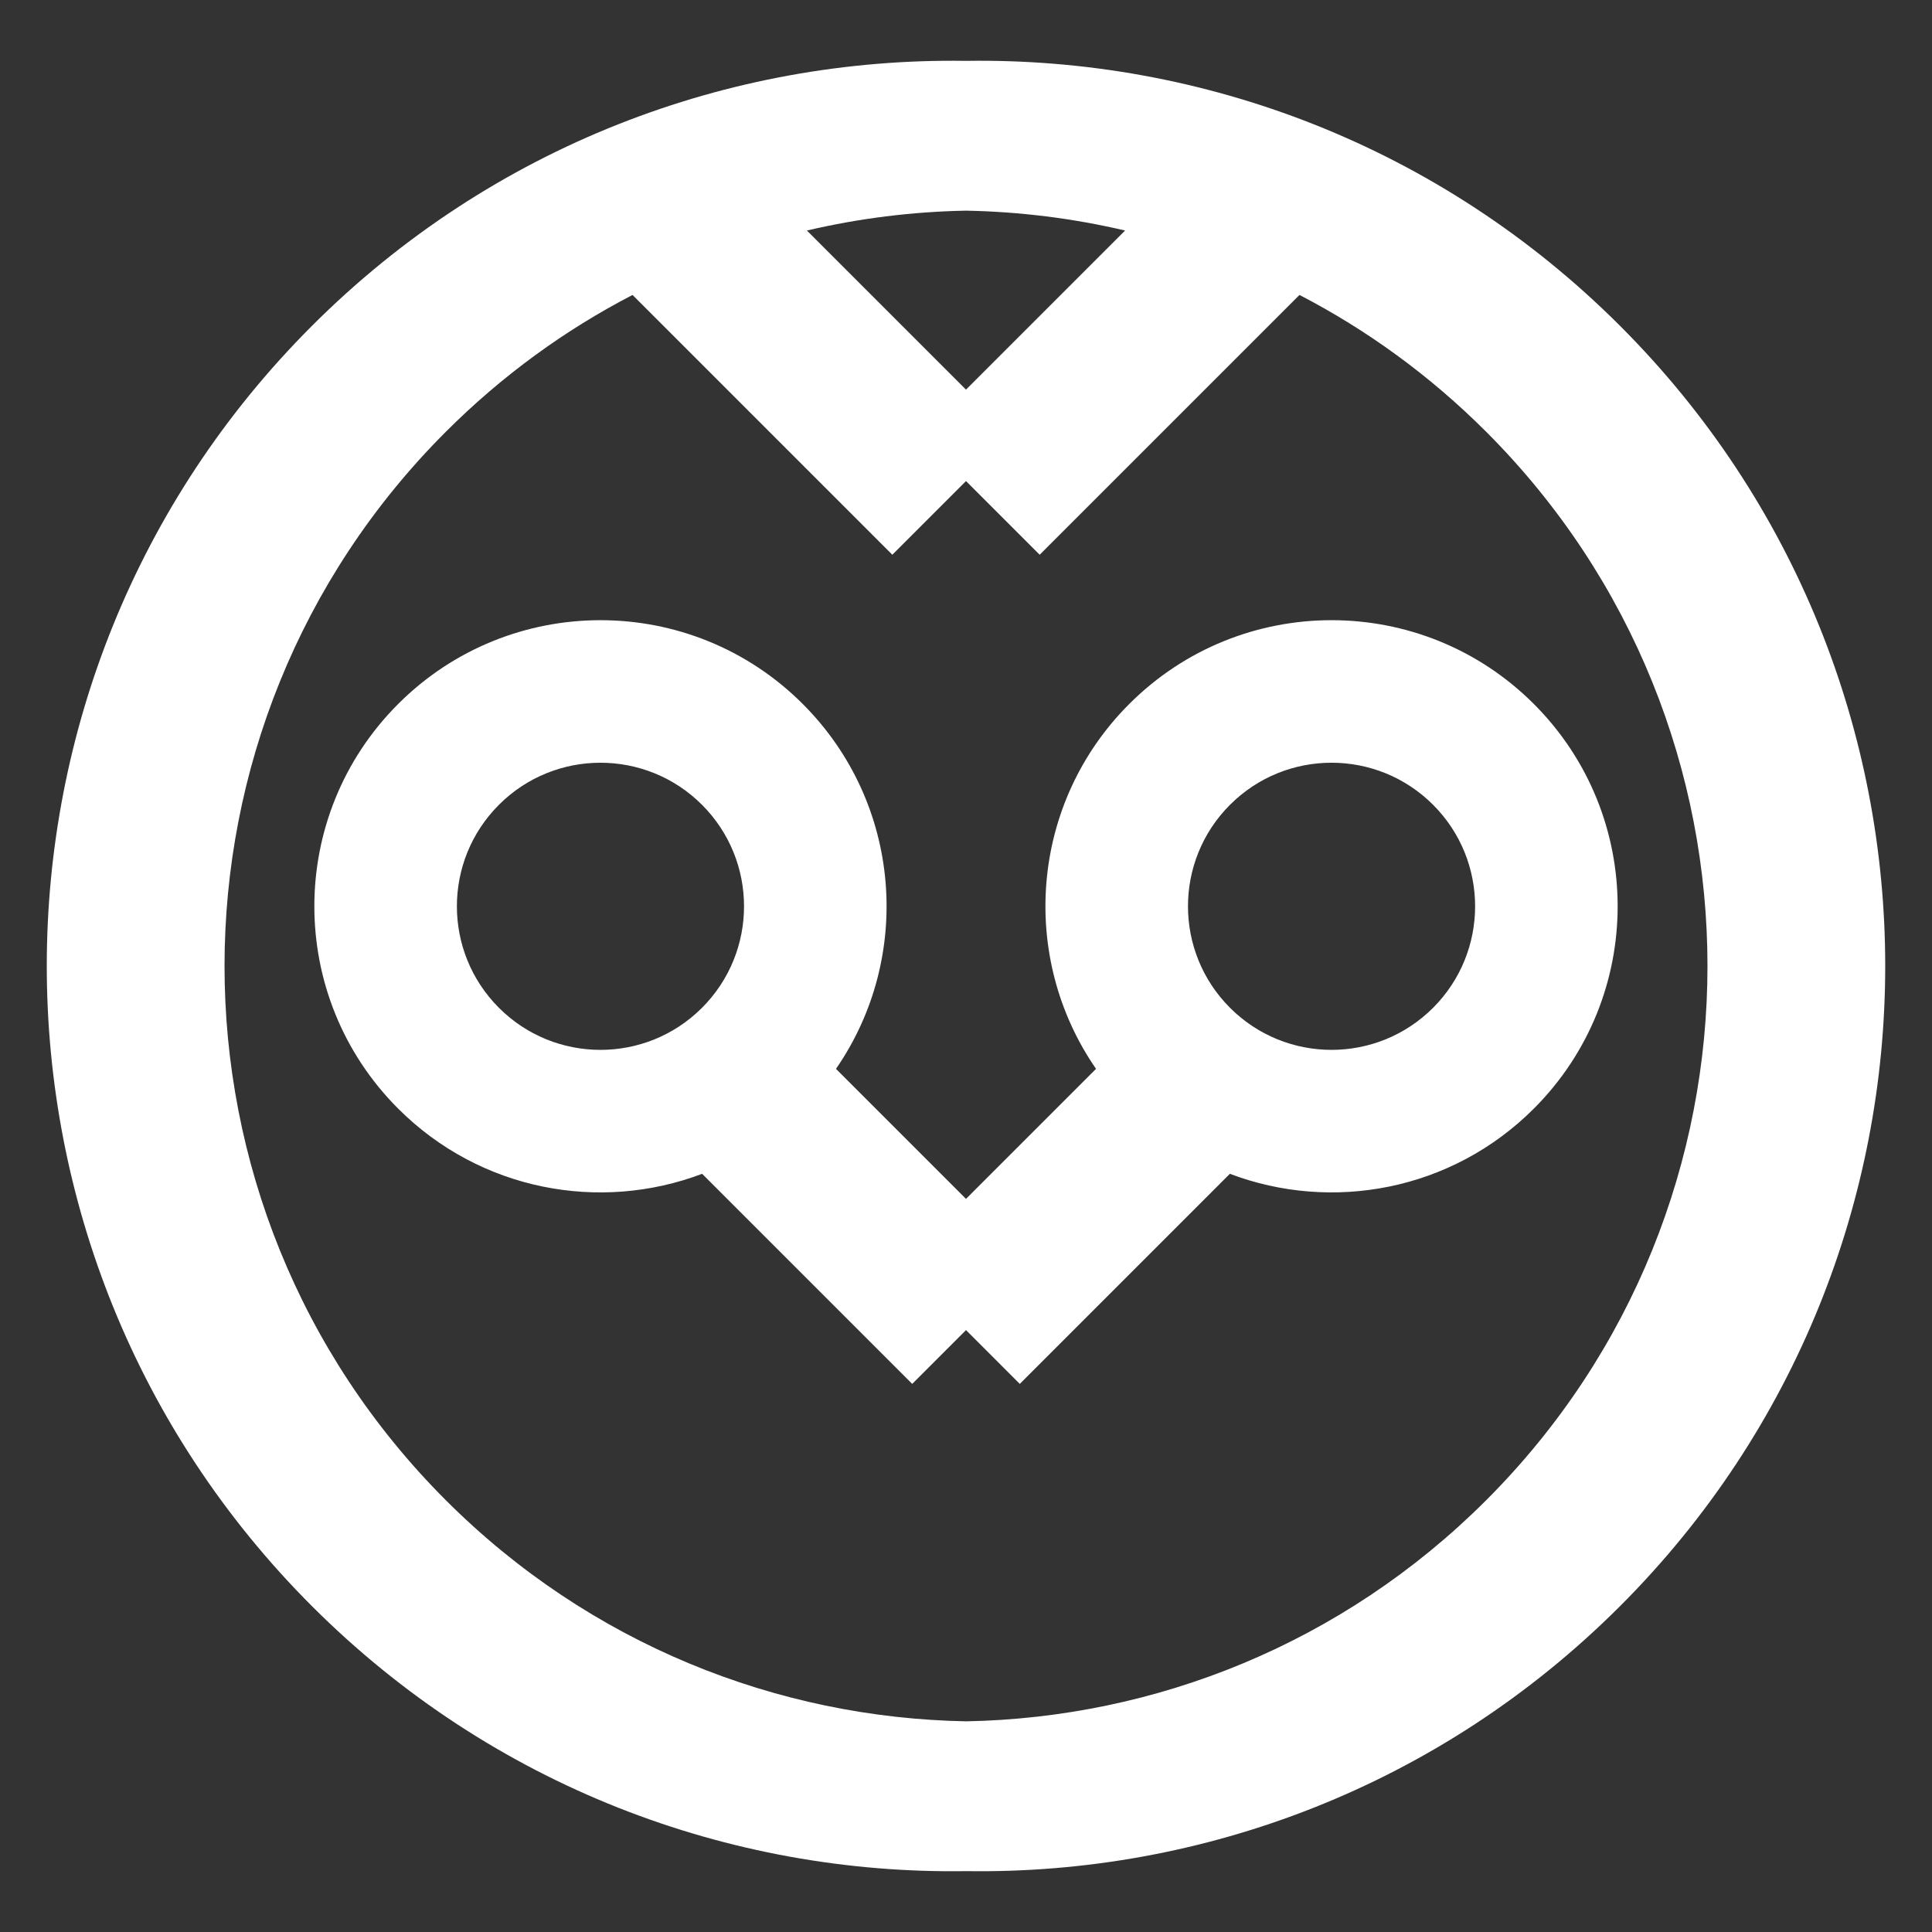 <?xml version="1.0" encoding="utf-8"?>
<svg width="600px" height="600px" viewBox="0 0 600 600" version="1.1" xmlns:xlink="http://www.w3.org/1999/xlink" xmlns="http://www.w3.org/2000/svg">
  <rect x="0" y="0" width="600" height="600" fill="#333333" stroke="none"/>
  <defs>
    <path d="M0 0L600 0L600 600L0 600L0 0Z" id="path_1" />
    <clipPath id="clip_1">
      <use xlink:href="#path_1" clip-rule="evenodd" fill-rule="evenodd" />
    </clipPath>
  </defs>
  <g id="Group-3-Mask">
    <path d="M0 0L600 0L600 600L0 600L0 0Z" id="Mask" fill="none" fill-rule="evenodd" stroke="none" />
    <g clip-path="url(#clip_1)">
      <g id="Group-3" transform="translate(-101.922 -97.58)">
        <path d="M401.903 116.482C328.521 115.36 254.784 142.796 198.79 198.79C89.002 308.577 89.001 486.581 198.79 596.37C254.809 652.389 328.59 679.824 402.006 678.676C475.367 679.781 549.078 652.345 605.056 596.367C714.844 486.579 714.843 308.576 605.056 198.789C549.052 142.785 475.298 115.349 401.903 116.482ZM240.369 231.68C148.747 323.302 148.747 471.852 240.37 563.475C285.095 608.2 343.385 631.093 401.998 632.153C460.56 631.057 518.79 608.165 563.477 563.478C655.101 471.855 655.101 323.304 563.478 231.682C545.962 214.166 526.367 199.999 505.486 189.18L424.807 269.859L401.924 246.976L379.039 269.861L298.359 189.18C277.479 199.999 257.884 214.165 240.369 231.68ZM401.923 218.584L451.335 169.172C435.081 165.363 418.499 163.307 401.892 163.003C385.305 163.311 368.744 165.367 352.51 169.171L401.923 218.584ZM483.868 462.115C515.561 474.139 552.75 467.393 578.275 441.867C612.975 407.168 612.976 350.909 578.275 316.208C543.574 281.508 487.315 281.508 452.616 316.208C421.784 347.04 418.347 394.892 442.304 429.52L401.922 469.901L361.543 429.522C385.5 394.895 382.063 347.042 351.231 316.21C316.531 281.51 260.272 281.51 225.571 316.21C190.87 350.911 190.871 407.17 225.571 441.87C251.096 467.395 288.285 474.142 319.978 462.117L385.22 527.36L401.925 510.655L418.626 527.357L483.868 462.115ZM483.918 347.51C466.505 364.923 466.505 393.153 483.918 410.566C501.331 427.979 529.561 427.979 546.974 410.566C564.386 393.154 564.386 364.924 546.973 347.511C529.56 330.098 501.33 330.098 483.918 347.51ZM319.929 347.512C337.342 364.926 337.342 393.156 319.929 410.569C302.516 427.982 274.286 427.982 256.872 410.569C239.46 393.157 239.46 364.926 256.873 347.513C274.286 330.1 302.517 330.1 319.929 347.512Z" id="Group-Union" fill="#FFFFFF" fill-rule="evenodd" stroke="none" />
      </g>
    </g>
  </g>
</svg>